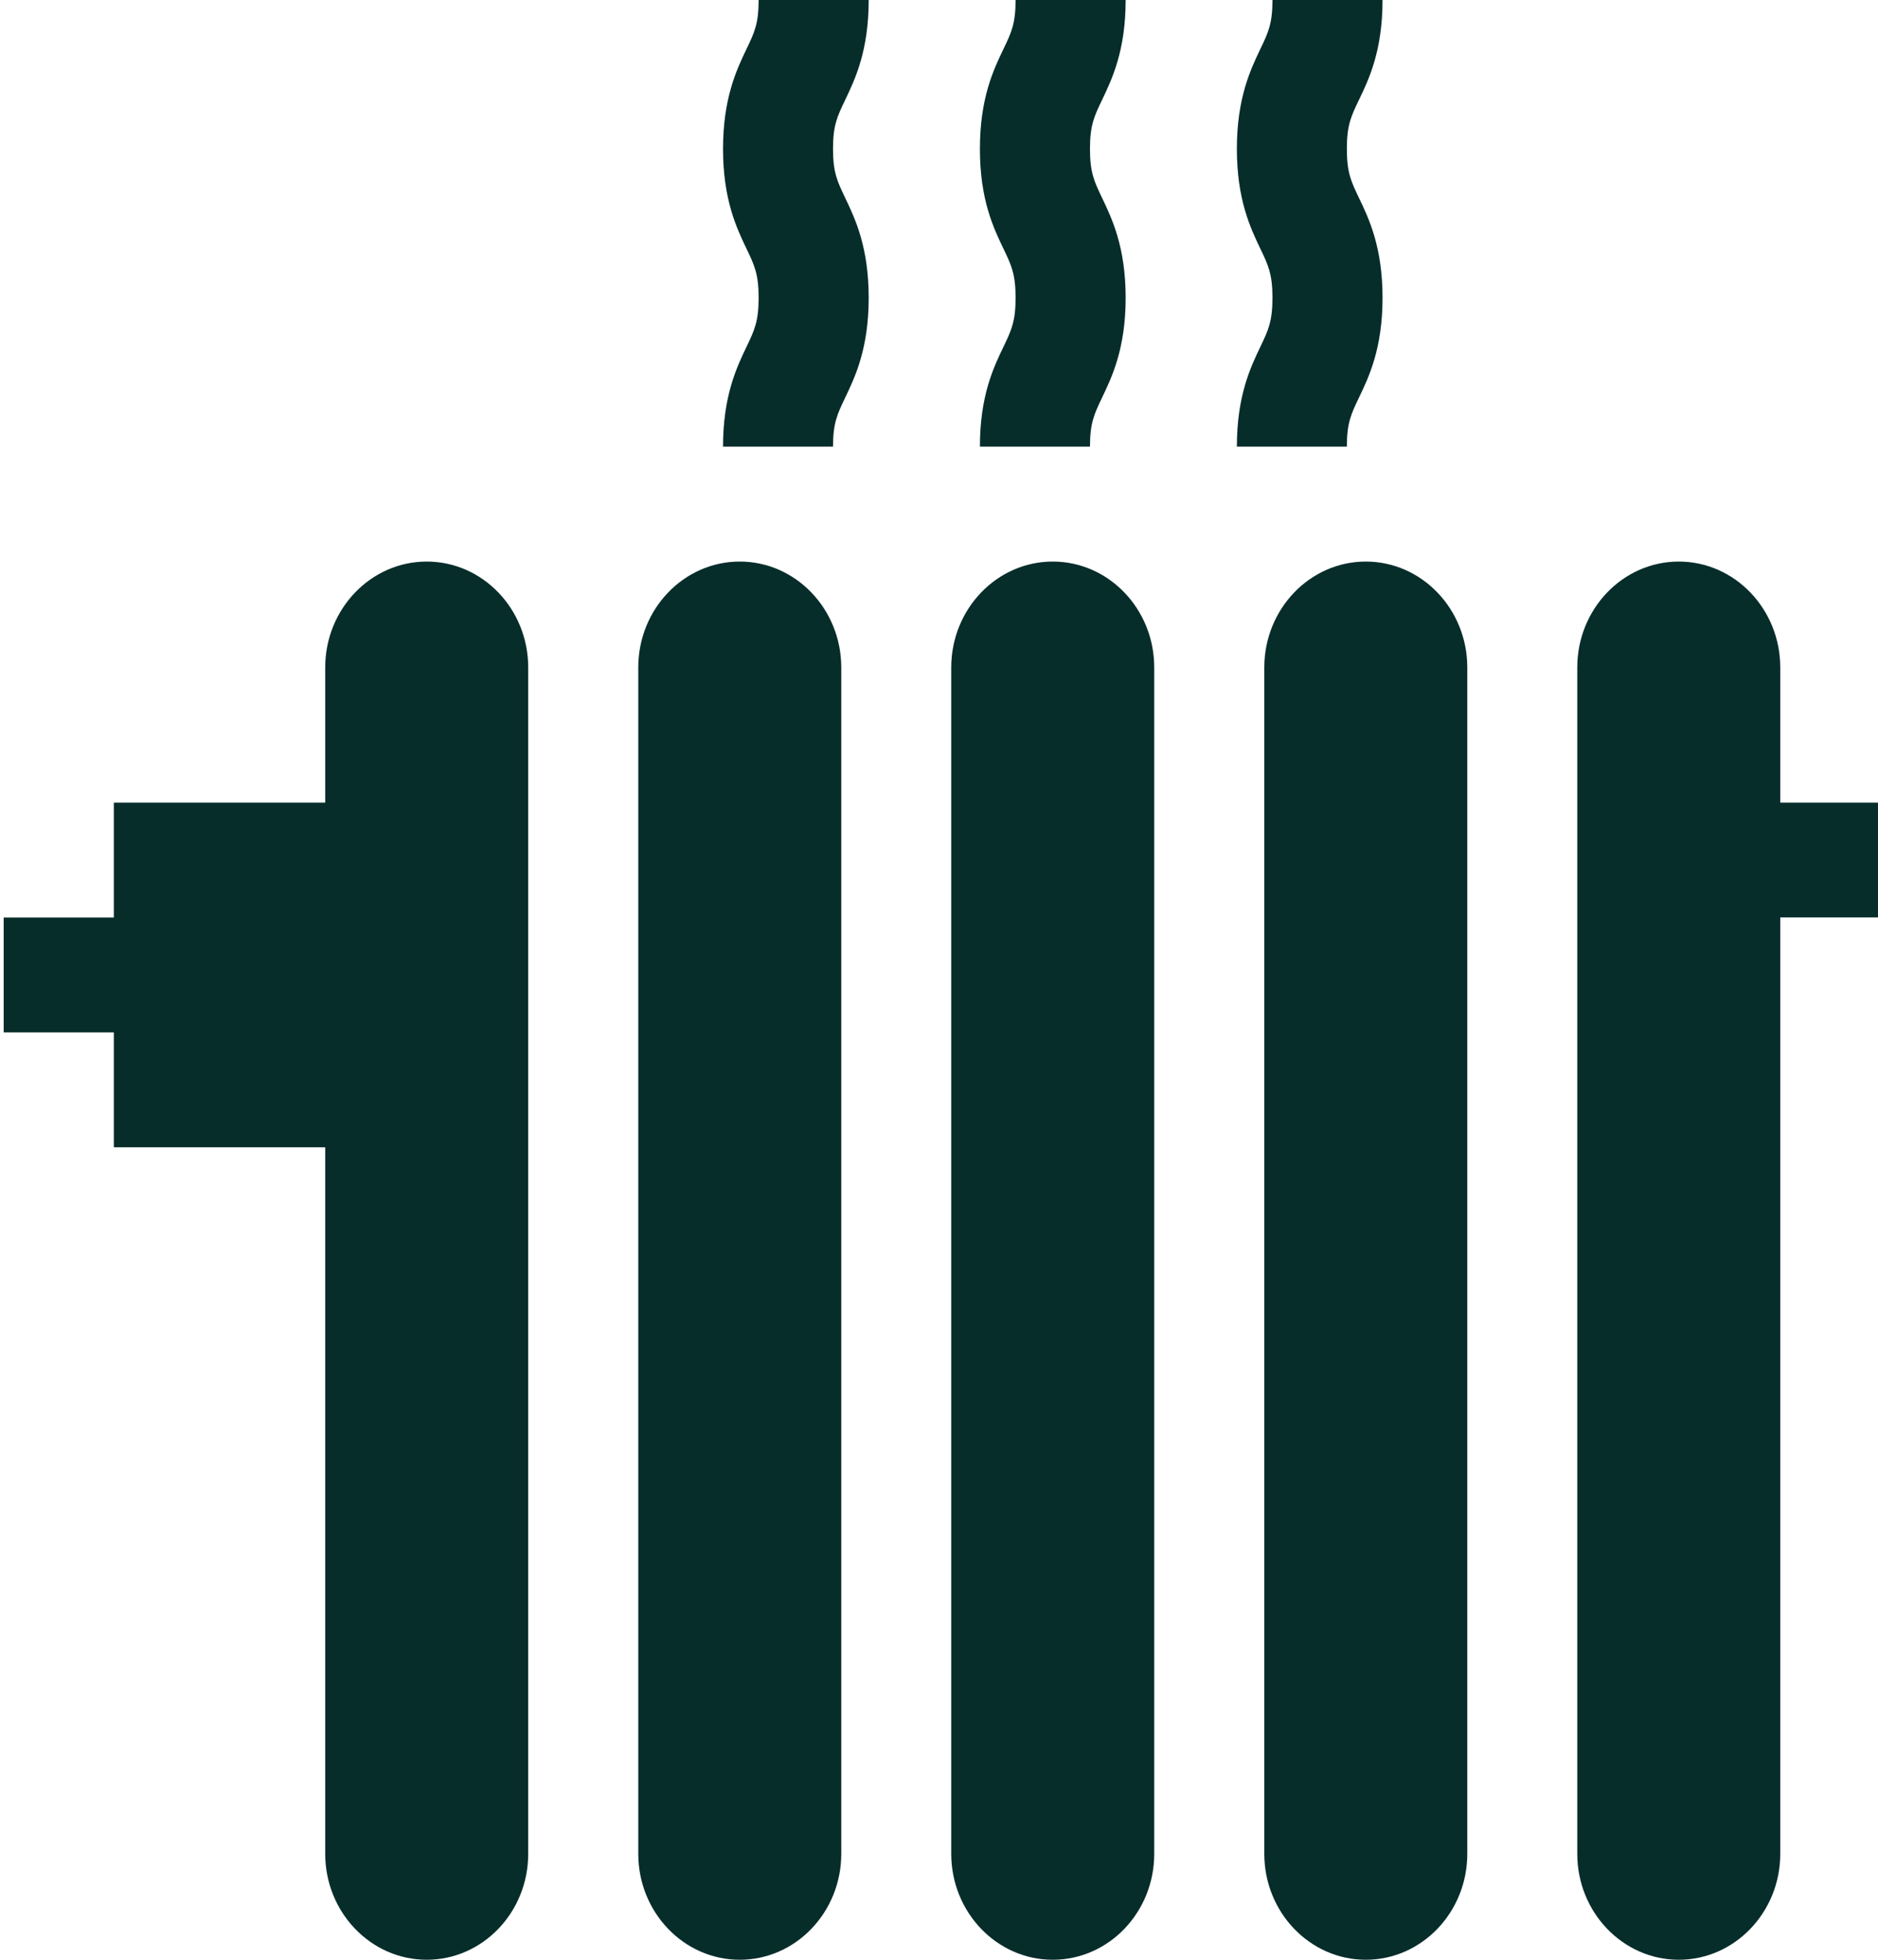 <svg width="23" height="24" viewBox="0 0 23 24" fill="none" xmlns="http://www.w3.org/2000/svg">
<g clip-path="url(#clip0_372_3103)">
<path d="M8.855 5.47H10.202C10.202 5.18 10.255 5.071 10.35 4.872C10.472 4.617 10.639 4.268 10.639 3.647C10.639 3.025 10.472 2.676 10.35 2.421C10.255 2.222 10.202 2.113 10.202 1.823C10.202 1.533 10.255 1.424 10.35 1.226C10.472 0.971 10.639 0.622 10.639 0H9.291C9.291 0.29 9.239 0.399 9.144 0.597C9.022 0.852 8.855 1.202 8.855 1.823C8.855 2.445 9.022 2.794 9.144 3.049C9.239 3.247 9.291 3.357 9.291 3.647C9.291 3.936 9.239 4.046 9.144 4.244C9.022 4.499 8.855 4.848 8.855 5.47Z" fill="#072D2B"/>
<path d="M12.001 5.47H13.349C13.349 5.18 13.401 5.071 13.496 4.872C13.618 4.617 13.786 4.268 13.786 3.647C13.786 3.025 13.618 2.676 13.496 2.421C13.401 2.222 13.349 2.113 13.349 1.823C13.349 1.533 13.401 1.424 13.496 1.226C13.618 0.971 13.786 0.622 13.786 0H12.438C12.438 0.29 12.386 0.399 12.291 0.597C12.168 0.852 12.001 1.202 12.001 1.823C12.001 2.445 12.168 2.794 12.291 3.049C12.386 3.247 12.438 3.357 12.438 3.647C12.438 3.936 12.386 4.046 12.291 4.244C12.168 4.499 12.001 4.848 12.001 5.47Z" fill="#072D2B"/>
<path d="M15.148 5.47H16.495C16.495 5.18 16.547 5.071 16.642 4.872C16.765 4.617 16.932 4.268 16.932 3.647C16.932 3.025 16.765 2.676 16.642 2.421C16.547 2.222 16.495 2.113 16.495 1.823C16.495 1.533 16.547 1.424 16.642 1.226C16.765 0.971 16.932 0.622 16.932 0H15.584C15.584 0.29 15.532 0.399 15.437 0.597C15.315 0.852 15.148 1.202 15.148 1.823C15.148 2.445 15.315 2.794 15.437 3.049C15.532 3.247 15.584 3.357 15.584 3.647C15.584 3.936 15.532 4.046 15.437 4.244C15.315 4.499 15.148 4.848 15.148 5.47Z" fill="#072D2B"/>
<path d="M9.06 6.877C8.374 6.877 7.817 7.459 7.817 8.174V22.703C7.817 23.418 8.374 24 9.06 24C9.745 24 10.303 23.418 10.303 22.703V8.174C10.303 7.459 9.745 6.877 9.06 6.877Z" fill="#072D2B"/>
<path d="M12.893 6.877C12.208 6.877 11.65 7.459 11.65 8.174V22.703C11.65 23.418 12.208 24 12.893 24C13.579 24 14.136 23.418 14.136 22.703V8.174C14.136 7.459 13.579 6.877 12.893 6.877Z" fill="#072D2B"/>
<path d="M16.727 6.877C16.042 6.877 15.484 7.459 15.484 8.174V22.703C15.484 23.418 16.042 24 16.727 24C17.412 24 17.97 23.418 17.97 22.703V8.174C17.97 7.459 17.412 6.877 16.727 6.877Z" fill="#072D2B"/>
<path d="M3.983 14.05V22.703C3.983 23.418 4.541 24 5.226 24C5.912 24 6.469 23.418 6.469 22.703V8.174C6.469 7.459 5.912 6.877 5.226 6.877C4.541 6.877 3.983 7.459 3.983 8.174V9.829H1.394V11.236H0.045V12.643H1.394V14.05H3.983Z" fill="#072D2B"/>
<path d="M21.803 9.829V8.174C21.803 7.459 21.245 6.877 20.56 6.877C19.875 6.877 19.317 7.459 19.317 8.174V22.703C19.317 23.418 19.875 24 20.56 24C21.245 24 21.803 23.418 21.803 22.703V11.235H23.044V9.829H21.803Z" fill="#072D2B"/>
</g>
<defs>
<clipPath id="clip0_372_3103">
<rect width="23" height="24" fill="white"/>
</clipPath>
</defs>
</svg>
